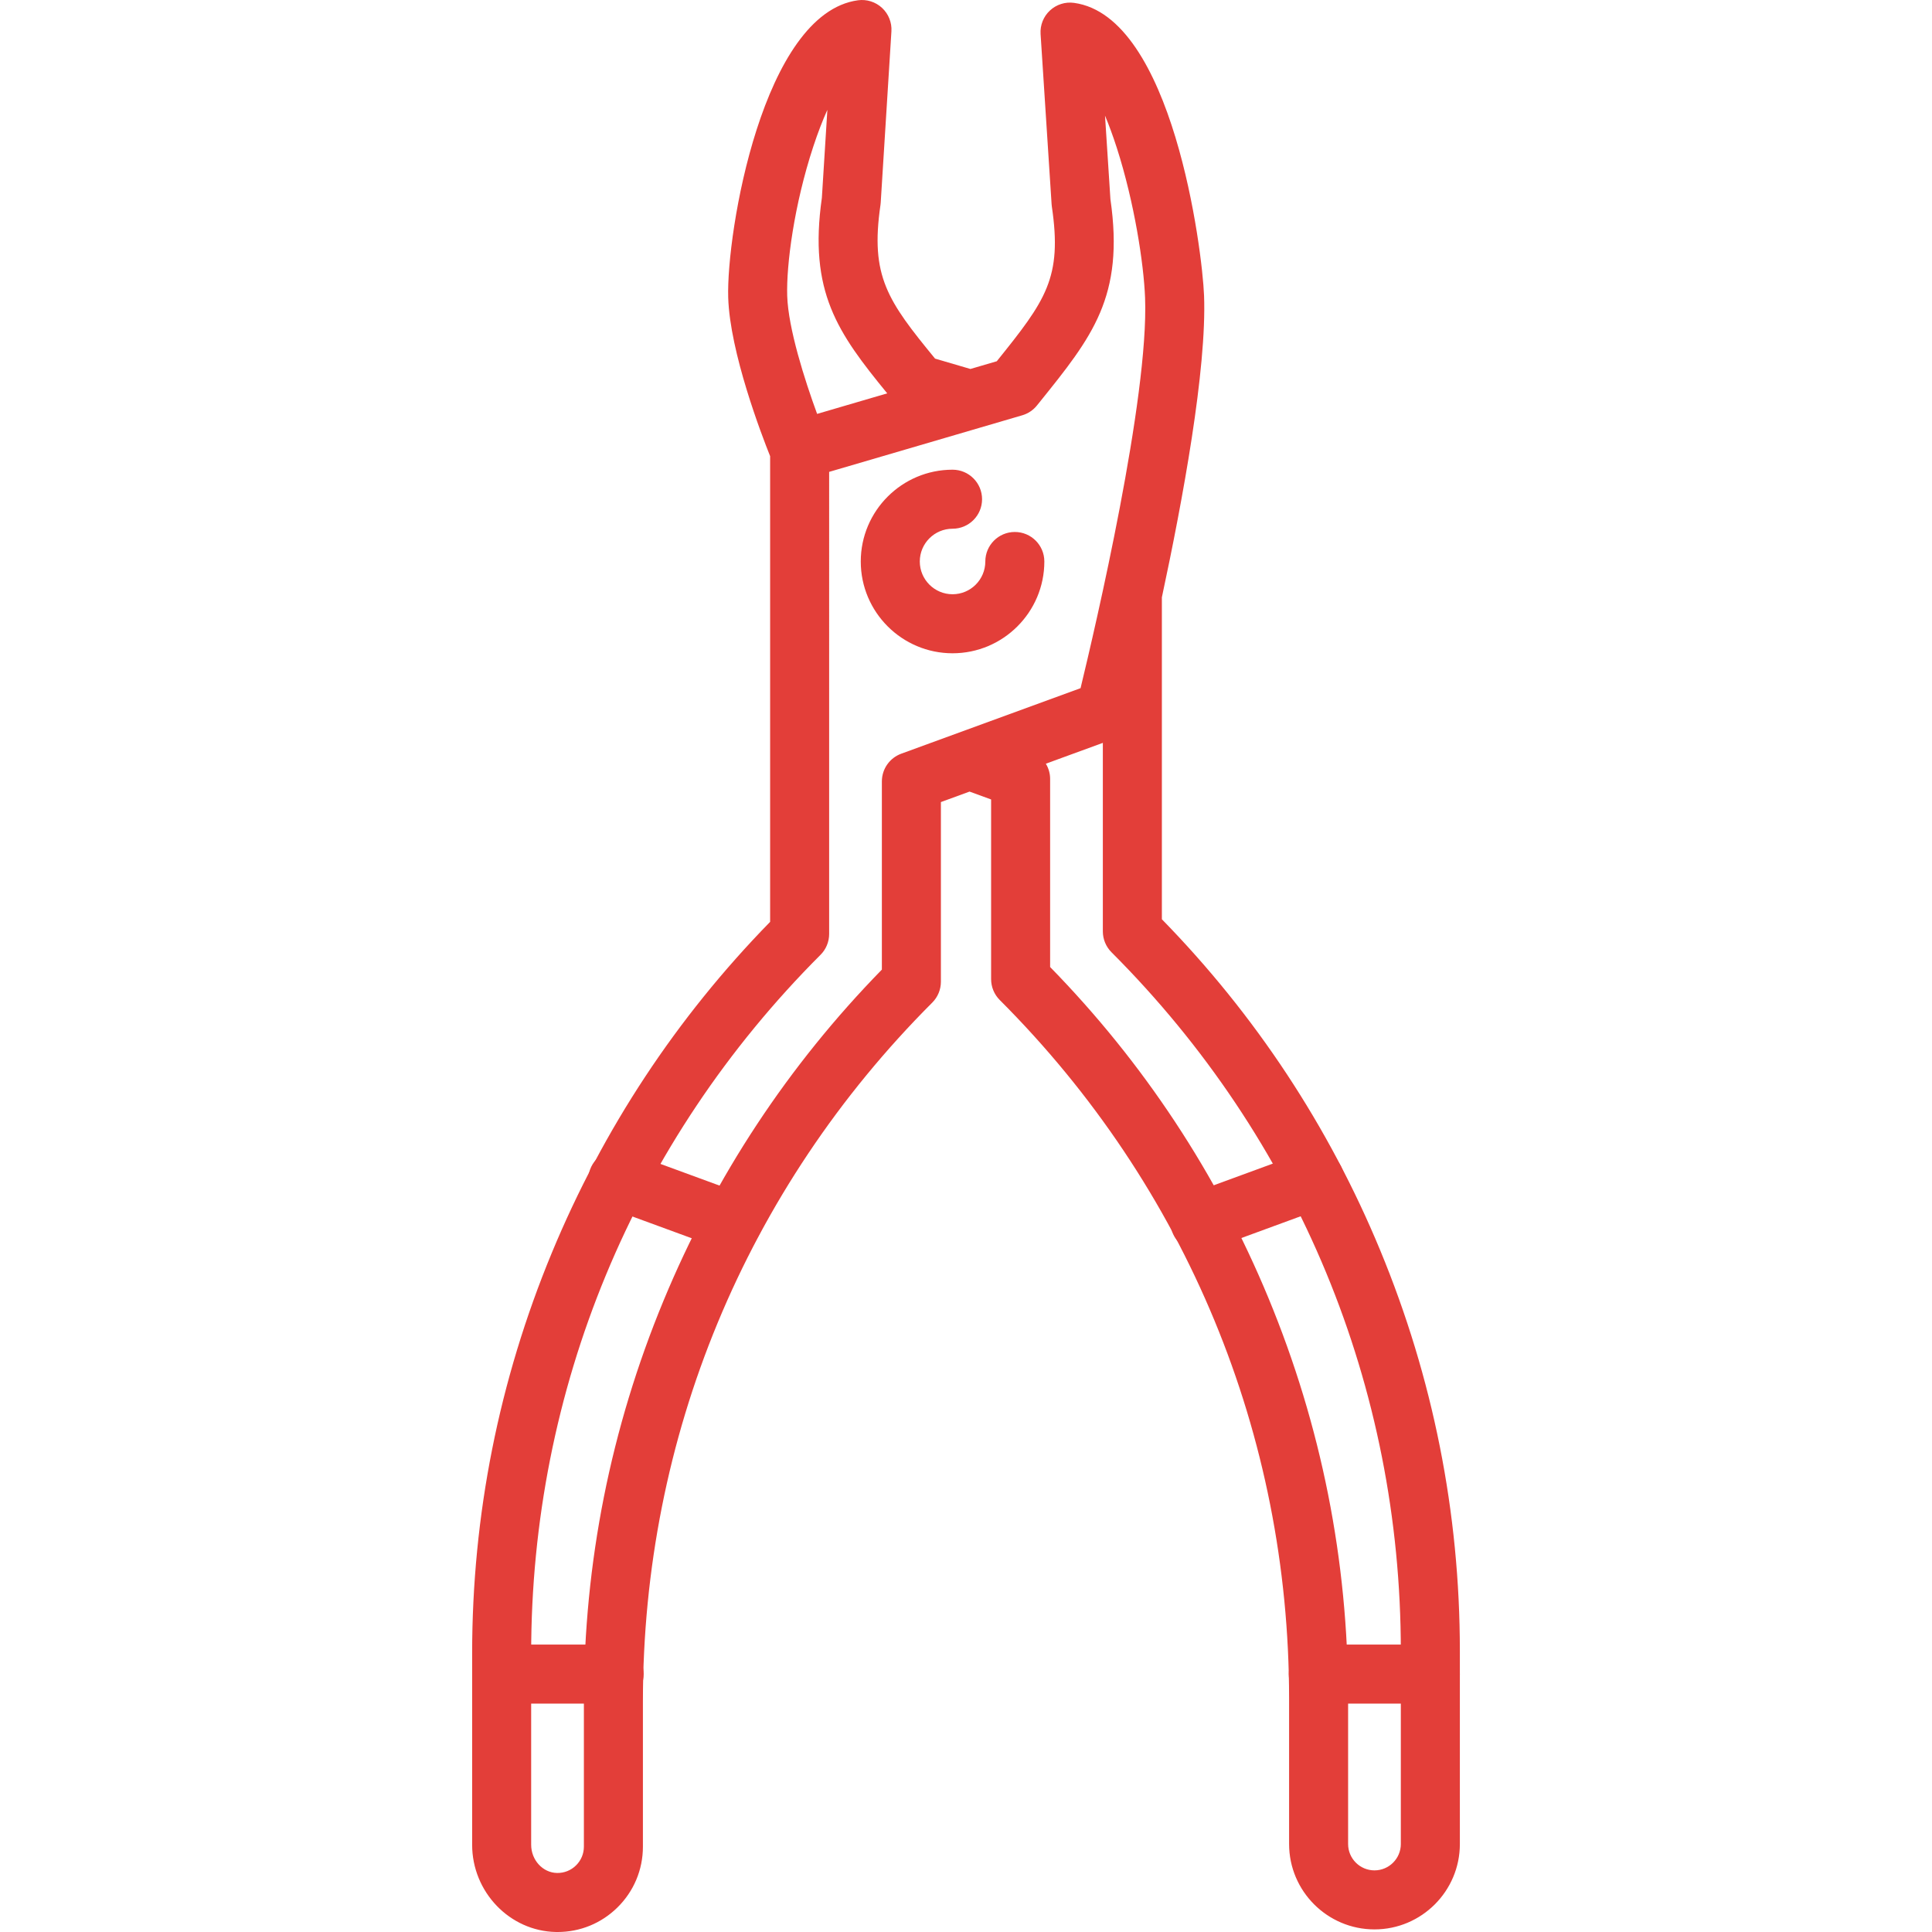 <?xml version="1.0" encoding="iso-8859-1"?>
<!-- Generator: Adobe Illustrator 17.1.0, SVG Export Plug-In . SVG Version: 6.00 Build 0)  -->
<!DOCTYPE svg PUBLIC "-//W3C//DTD SVG 1.1//EN" "http://www.w3.org/Graphics/SVG/1.1/DTD/svg11.dtd">
<svg version="1.1" id="Capa_1" xmlns="http://www.w3.org/2000/svg" xmlns:xlink="http://www.w3.org/1999/xlink" x="0px" y="0px"
	 viewBox="0 0 425.529 425.529" style="fill:#e33e39;enable-background:new 0 0 425.529 425.529;" xml:space="preserve">
<path d="M303.986,275.36c-11.301-27.286-27.47-51.795-48.08-72.89v-70.904c4.567-21.303,9.91-50.223,9.291-66.47
	c-0.382-10.013-6.896-61.498-28.641-64.464c-1.933-0.264-3.881,0.355-5.309,1.685c-1.427,1.329-2.182,3.229-2.056,5.176
	l2.427,37.486c0.012,0.177,0.03,0.354,0.056,0.529c2.316,15.695-1.305,20.61-12.13,34.058l-5.804,1.701l-7.79-2.282
	c-10.448-12.735-14.31-18.134-12.026-33.815c0.025-0.177,0.044-0.354,0.055-0.531l2.359-37.732c0.122-1.944-0.636-3.84-2.063-5.166
	s-3.373-1.944-5.304-1.68c-20.946,2.858-29.013,51.197-28.581,65.479c0.363,12.057,7.371,30.29,9.232,34.935v102.567
	c-20.61,21.095-36.779,45.604-48.08,72.89c-11.646,28.121-17.552,57.812-17.552,88.248v42.136c0,10.406,8.279,19.024,18.457,19.211
	c0.118,0.002,0.235,0.003,0.354,0.003c4.96,0,9.625-1.905,13.172-5.387c3.63-3.565,5.63-8.331,5.63-13.419v-32.025
	c0-58.124,22.633-112.771,63.729-153.872c1.219-1.219,1.903-2.872,1.903-4.596v-39.575l6.312-2.307l4.747,1.734v39.575
	c0,1.724,0.685,3.377,1.903,4.596c41.096,41.103,63.729,95.749,63.729,153.872v32.025c0,10.369,8.437,18.806,18.807,18.806
	c10.369,0,18.806-8.437,18.806-18.806v-42.543C321.538,333.171,315.633,303.48,303.986,275.36z M179.123,32.298
	c1.027-3.121,2.075-5.812,3.108-8.107l-1.211,19.375c-2.947,20.701,3.46,29.712,14.394,43.071l-15.442,4.525
	c-2.728-7.437-6.372-18.856-6.588-26.014C173.179,58.354,174.887,45.176,179.123,32.298z M198.504,166.004
	c-2.563,0.938-4.269,3.376-4.269,6.105v41.45c-20.611,21.094-36.779,45.604-48.08,72.89c-11.646,28.12-17.552,57.812-17.552,88.248
	v32.025c0,1.57-0.617,3.042-1.738,4.143s-2.609,1.692-4.18,1.662c-3.14-0.058-5.694-2.845-5.694-6.213v-42.136
	c0-58.122,22.633-112.769,63.729-153.872c1.219-1.219,1.903-2.872,1.903-4.596V103.932l33.033-9.68
	c0.027-0.008,0.055-0.015,0.082-0.024l9.419-2.76c1.272-0.373,2.401-1.127,3.233-2.16l0.514-0.637
	c11.694-14.518,18.772-23.305,15.671-44.793l-1.191-18.408c0.856,2.042,1.731,4.402,2.606,7.12
	c3.864,12.013,5.932,25.527,6.217,33.002c0.841,22.052-10.957,72.547-14.209,85.979L198.504,166.004z M308.538,406.151
	c0,3.201-2.604,5.806-5.806,5.806c-3.202,0-5.807-2.604-5.807-5.806v-32.025c0-30.437-5.905-60.128-17.552-88.248
	c-11.301-27.286-27.469-51.795-48.08-72.89v-41.45c0-1.205-0.348-2.344-0.94-3.331l12.552-4.587v41.521
	c0,1.724,0.685,3.377,1.903,4.596c41.096,41.103,63.729,95.749,63.729,153.872V406.151z M230.02,123.67
	c0,11.147-9.068,20.216-20.216,20.216s-20.217-9.068-20.217-20.216s9.069-20.217,20.217-20.217c3.59,0,6.5,2.91,6.5,6.5
	s-2.91,6.5-6.5,6.5c-3.979,0-7.217,3.237-7.217,7.217c0,3.979,3.237,7.216,7.217,7.216c3.979,0,7.216-3.237,7.216-7.216
	c0-3.59,2.91-6.5,6.5-6.5S230.02,120.081,230.02,123.67z"/>
<g>
	<path d="M264.294,275.603c-2.649,0-5.138-1.632-6.104-4.264c-1.236-3.37,0.494-7.104,3.864-8.341l25.271-9.27
		c3.369-1.235,7.104,0.494,8.341,3.864c1.236,3.37-0.494,7.104-3.864,8.341l-25.271,9.27
		C265.793,275.474,265.037,275.603,264.294,275.603z"/>
</g>
<g>
	<path d="M315.038,375.224H290.36c-3.59,0-6.5-2.91-6.5-6.5s2.91-6.5,6.5-6.5h24.678c3.59,0,6.5,2.91,6.5,6.5
		S318.628,375.224,315.038,375.224z"/>
</g>
<g>
	<path d="M161.336,275.603c-0.743,0-1.499-0.129-2.237-0.399l-25.271-9.27c-3.37-1.236-5.101-4.971-3.864-8.341
		c1.236-3.37,4.971-5.1,8.341-3.864l25.271,9.27c3.37,1.236,5.101,4.971,3.864,8.341
		C166.473,273.971,163.985,275.603,161.336,275.603z"/>
</g>
<g>
	<path d="M135.27,375.224h-24.679c-3.59,0-6.5-2.91-6.5-6.5s2.91-6.5,6.5-6.5h24.679c3.59,0,6.5,2.91,6.5,6.5
		S138.86,375.224,135.27,375.224z"/>
</g>
<g>
</g>
<g>
</g>
<g>
</g>
<g>
</g>
<g>
</g>
<g>
</g>
<g>
</g>
<g>
</g>
<g>
</g>
<g>
</g>
<g>
</g>
<g>
</g>
<g>
</g>
<g>
</g>
<g>
</g>
</svg>

